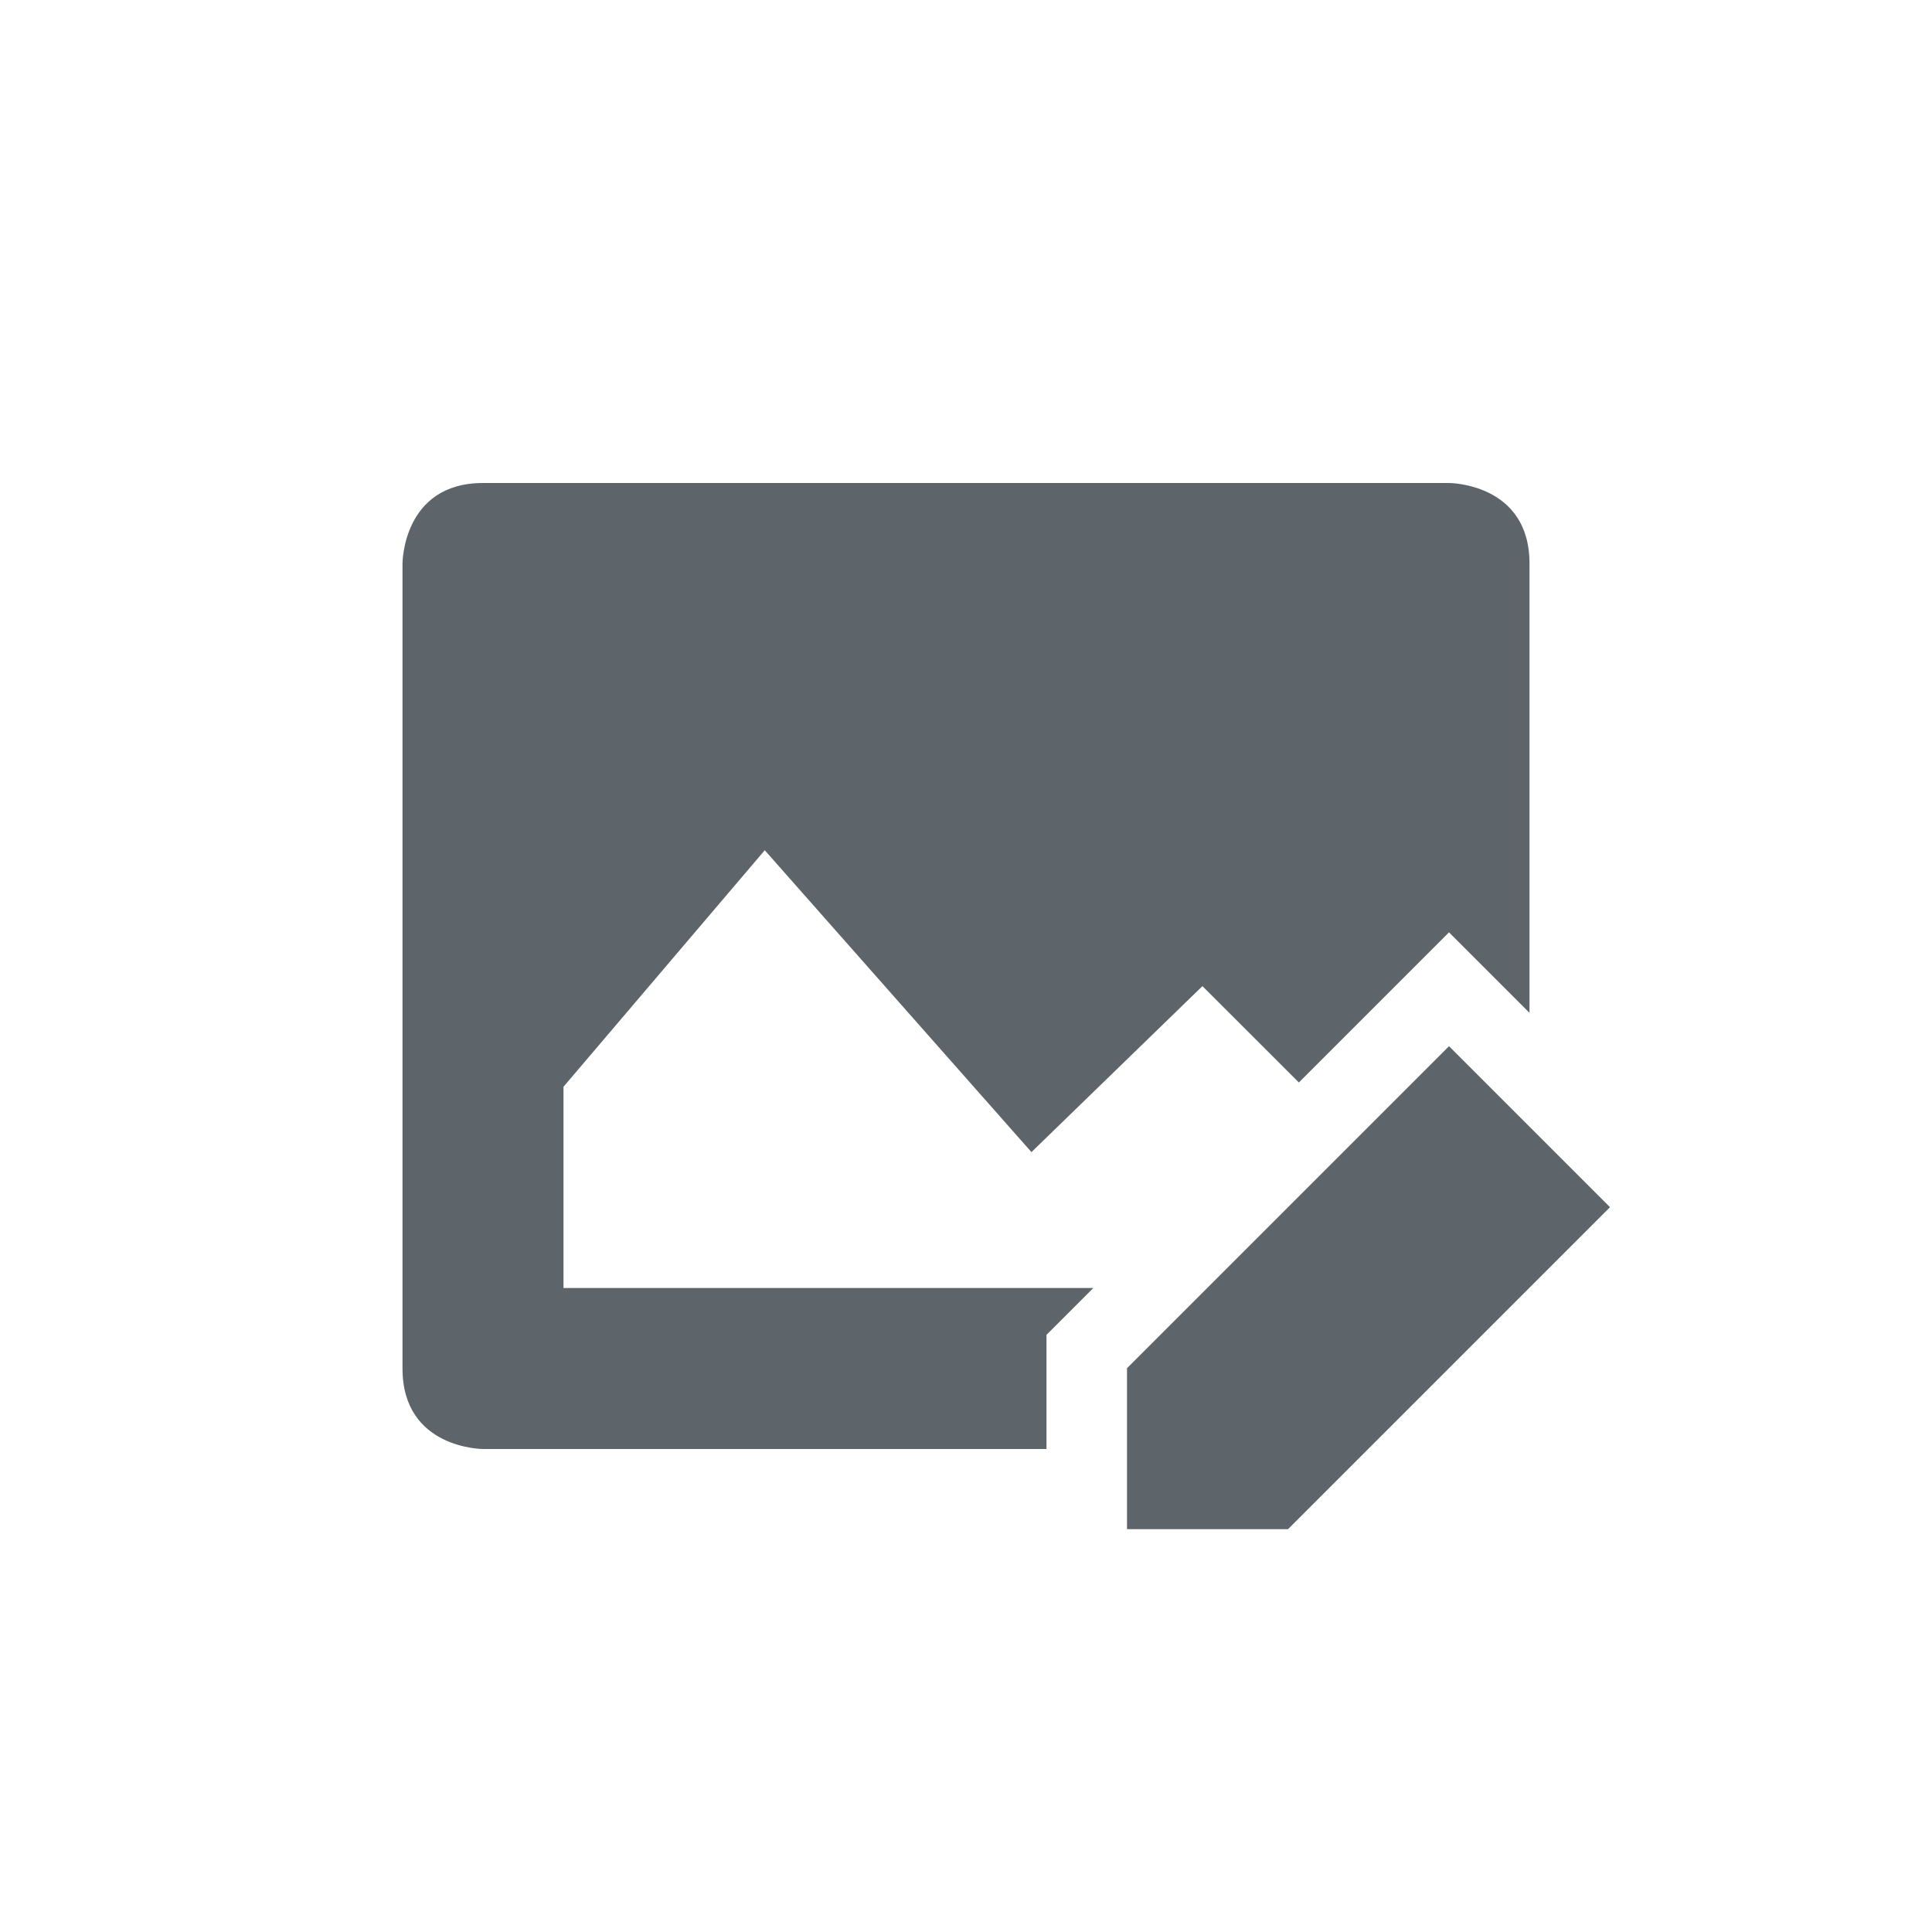 <svg xmlns="http://www.w3.org/2000/svg" width="24" height="24"><defs><style id="current-color-scheme" type="text/css"></style></defs><path d="M6 6C5 6 5 7 5 7v10c0 1 1 1 1 1h7v-1.418l.582-.582H7v-2.5l2.5-2.938 3.313 3.75 2.124-2.062 1.198 1.197.158-.158 1-1 .707-.707 1 1V7c0-1-1-1-1-1H6zm12 6.996l-1 1-1 1-2 2v2h2l.594-.594.406-.406 1-1 1-1 1-1-2-2z" fill="currentColor" color="#5d656b"/></svg>